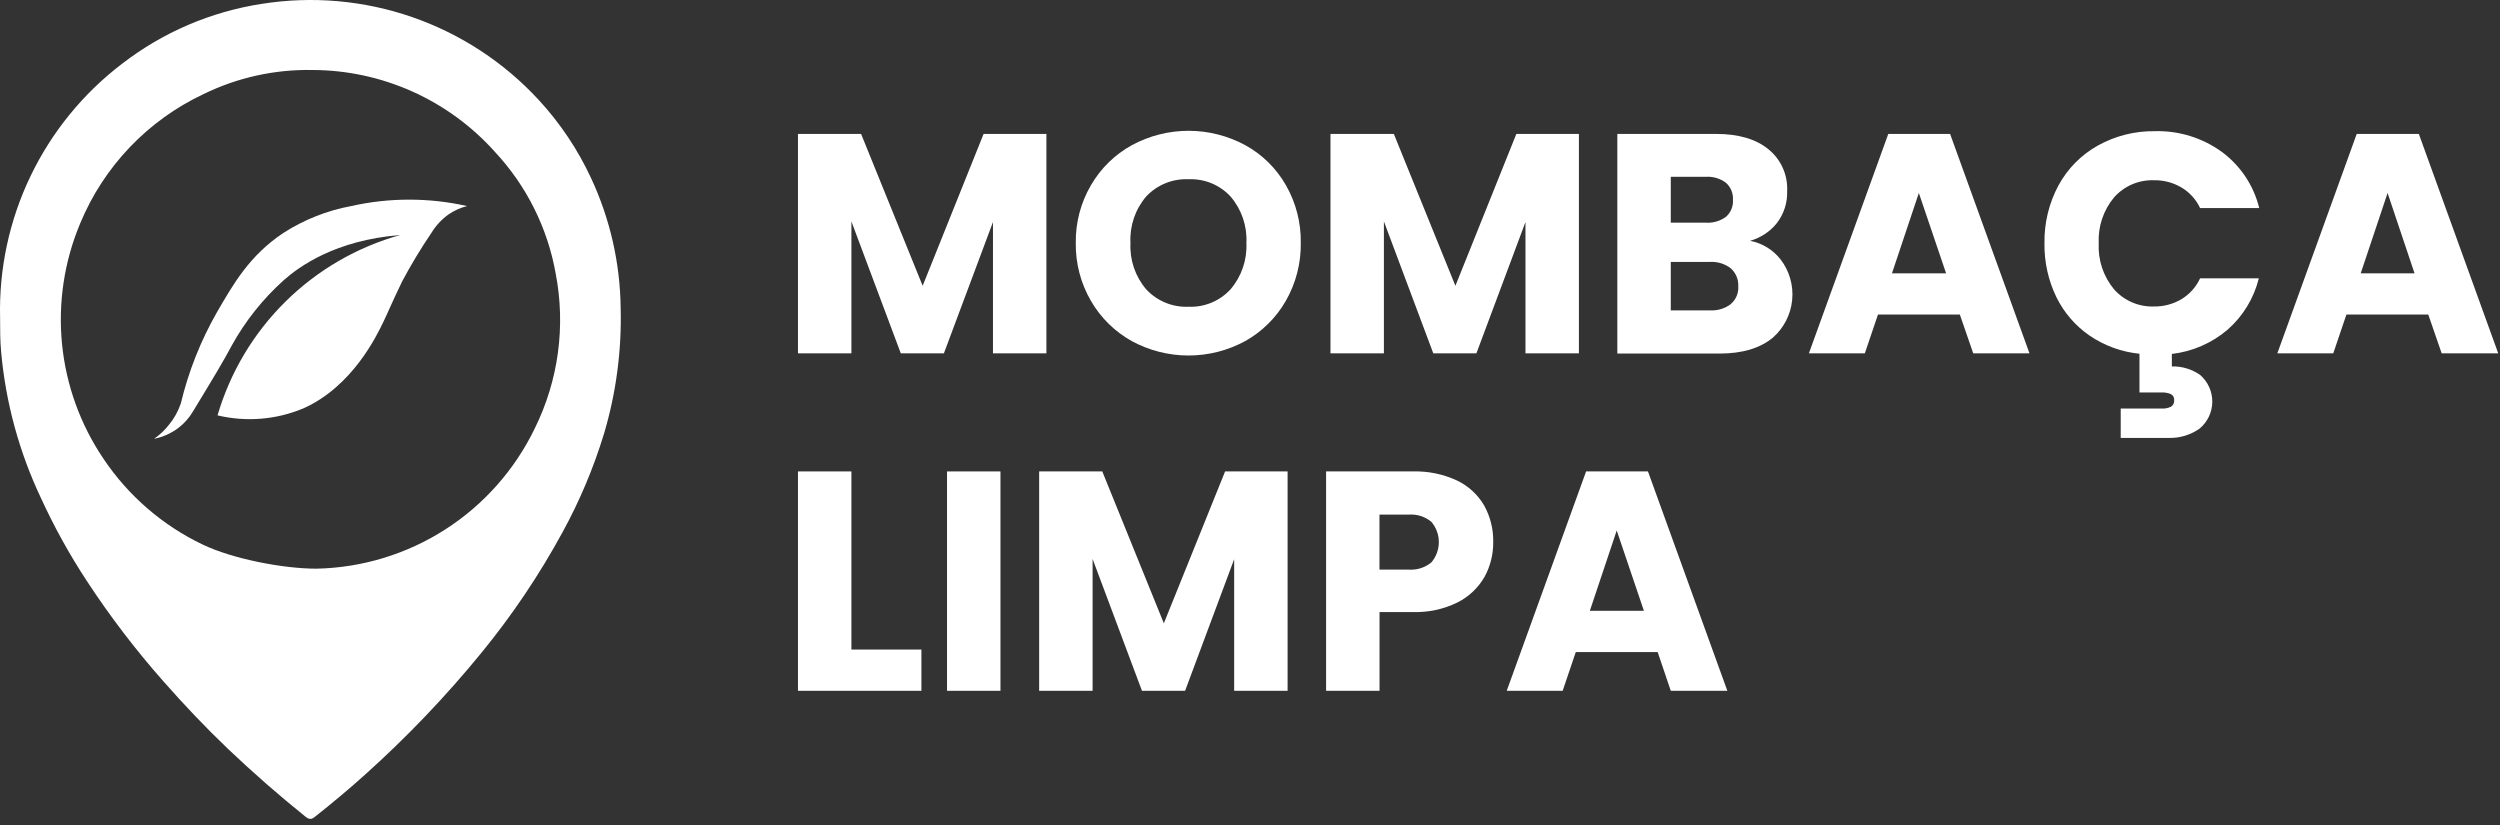 <svg width="400" height="132" viewBox="0 0 400 132" fill="none" xmlns="http://www.w3.org/2000/svg">
<rect x="0" y="0" width="400" height="132" fill="#333333" stroke="none"/>
<path d="M24.655 70.209C26.075 69.926 27.412 69.324 28.565 68.449C29.498 67.727 30.285 66.835 30.885 65.819C34.235 60.309 35.885 57.549 37.045 55.349C39.226 51.385 42.063 47.818 45.435 44.799C47.855 42.669 53.605 38.439 64.055 37.599C57.129 39.528 50.809 43.191 45.691 48.24C40.573 53.289 36.827 59.56 34.805 66.459C39.388 67.551 44.199 67.159 48.545 65.339C56.375 61.839 60.265 53.739 61.335 51.509C61.985 50.169 62.665 48.509 64.335 45.039C65.755 42.371 67.317 39.78 69.015 37.279C69.715 36.124 70.64 35.12 71.735 34.329C72.644 33.698 73.661 33.237 74.735 32.969C68.631 31.6 62.299 31.6 56.195 32.969C52.326 33.688 48.635 35.152 45.325 37.279C39.915 40.889 37.325 45.449 34.695 49.989C32.095 54.542 30.155 59.441 28.935 64.539C28.511 65.797 27.861 66.966 27.015 67.989C26.342 68.842 25.547 69.59 24.655 70.209Z" fill="white"/>
<path d="M99.305 49.279C99.224 42.113 97.618 35.047 94.595 28.549C92.465 23.951 89.631 19.713 86.195 15.989C80.646 9.974 73.696 5.423 65.964 2.741C58.232 0.06 49.957 -0.669 41.875 0.619C33.738 1.871 26.051 5.167 19.535 10.199C13.299 14.95 8.279 21.11 4.886 28.177C1.493 35.243 -0.177 43.013 0.015 50.849C0.015 52.679 0.015 54.499 0.185 56.329C0.914 64.415 3.064 72.31 6.535 79.649C8.653 84.277 11.12 88.736 13.915 92.989C17.618 98.642 21.726 104.019 26.205 109.079C29.465 112.779 32.865 116.369 36.435 119.779C40.435 123.586 44.595 127.226 48.915 130.699C49.655 131.299 50.065 130.949 50.565 130.549C53.255 128.399 55.905 126.209 58.455 123.899C65.156 117.887 71.382 111.364 77.075 104.389C81.98 98.391 86.312 91.946 90.015 85.139C92.758 80.127 94.98 74.846 96.645 69.379C98.583 62.861 99.481 56.077 99.305 49.279ZM50.625 90.989C45.275 90.989 37.155 89.409 32.385 87.109C25.976 84.039 20.509 79.304 16.555 73.399C12.853 67.924 10.574 61.613 9.924 55.035C9.275 48.458 10.275 41.823 12.835 35.729C16.612 26.619 23.65 19.246 32.575 15.049C38.001 12.401 43.978 11.081 50.015 11.199C55.526 11.216 60.972 12.392 65.999 14.651C71.026 16.91 75.522 20.2 79.195 24.309C84.248 29.728 87.624 36.494 88.915 43.789C90.529 52.176 89.356 60.861 85.575 68.519C82.393 75.127 77.443 80.725 71.274 84.692C65.105 88.658 57.958 90.838 50.625 90.989Z" fill="white"/>
<path d="M167.425 21.429V56.529H158.875V35.529L151.025 56.529H144.125L136.225 35.429V56.529H127.675V21.429H137.775L147.625 45.729L157.375 21.429H167.425Z" fill="white"/>
<path d="M181.095 54.579C178.372 53.068 176.112 50.846 174.555 48.149C172.918 45.337 172.078 42.133 172.125 38.879C172.074 35.632 172.915 32.433 174.555 29.629C176.113 26.942 178.374 24.729 181.095 23.229C183.881 21.72 187 20.929 190.17 20.929C193.339 20.929 196.458 21.72 199.245 23.229C201.96 24.722 204.21 26.937 205.745 29.629C207.357 32.442 208.179 35.638 208.125 38.879C208.172 42.129 207.343 45.331 205.725 48.149C204.18 50.841 201.933 53.064 199.225 54.579C196.442 56.09 193.326 56.881 190.16 56.881C186.993 56.881 183.877 56.09 181.095 54.579ZM196.895 46.279C198.649 44.224 199.553 41.578 199.425 38.879C199.564 36.17 198.659 33.511 196.895 31.449C196.043 30.527 195.001 29.801 193.841 29.322C192.68 28.844 191.429 28.625 190.175 28.679C188.913 28.621 187.654 28.837 186.483 29.312C185.313 29.786 184.259 30.509 183.395 31.429C181.63 33.497 180.727 36.165 180.875 38.879C180.737 41.584 181.639 44.238 183.395 46.299C184.256 47.226 185.309 47.954 186.479 48.434C187.65 48.914 188.911 49.134 190.175 49.079C191.431 49.131 192.684 48.907 193.845 48.423C195.006 47.94 196.047 47.208 196.895 46.279Z" fill="white"/>
<path d="M252.625 21.429V56.529H244.075V35.529L236.225 56.529H229.325L221.425 35.429V56.529H212.875V21.429H223.015L232.865 45.729L242.615 21.429H252.625Z" fill="white"/>
<path d="M284.925 41.549C286.324 43.397 286.975 45.704 286.747 48.01C286.519 50.317 285.429 52.452 283.695 53.989C281.645 55.709 278.795 56.569 275.125 56.569H258.775V21.429H274.575C278.145 21.429 280.935 22.239 282.945 23.879C283.931 24.675 284.716 25.692 285.237 26.847C285.758 28.002 286.001 29.263 285.945 30.529C286.015 32.383 285.439 34.204 284.315 35.679C283.213 37.054 281.71 38.05 280.015 38.529C281.964 38.905 283.71 39.979 284.925 41.549ZM267.325 35.629H272.925C274.074 35.706 275.213 35.377 276.145 34.699C276.528 34.364 276.83 33.946 277.026 33.476C277.222 33.006 277.307 32.497 277.275 31.989C277.307 31.475 277.222 30.961 277.026 30.484C276.831 30.008 276.529 29.582 276.145 29.239C275.22 28.547 274.077 28.21 272.925 28.289H267.325V35.629ZM276.945 48.629C277.346 48.282 277.661 47.847 277.865 47.358C278.07 46.868 278.159 46.339 278.125 45.809C278.153 45.264 278.057 44.72 277.844 44.218C277.631 43.715 277.306 43.268 276.895 42.909C275.93 42.179 274.732 41.824 273.525 41.909H267.325V49.659H273.625C274.816 49.724 275.992 49.367 276.945 48.649V48.629Z" fill="white"/>
<path d="M313.575 50.329H300.475L298.375 56.529H289.425L302.125 21.429H312.015L324.715 56.529H315.715L313.575 50.329ZM311.375 43.729L307.015 30.879L302.715 43.729H311.375Z" fill="white"/>
<path d="M349.015 47.879C350.329 47.09 351.375 45.922 352.015 44.529H361.415C360.626 47.715 358.881 50.584 356.415 52.749C353.893 54.9 350.788 56.251 347.495 56.629V58.629C349.108 58.585 350.693 59.062 352.015 59.989C352.636 60.524 353.132 61.188 353.469 61.935C353.806 62.682 353.976 63.493 353.966 64.313C353.957 65.132 353.768 65.939 353.414 66.678C353.059 67.417 352.548 68.069 351.915 68.589C350.481 69.593 348.764 70.111 347.015 70.069H339.315V65.369H345.865C346.382 65.401 346.899 65.297 347.365 65.069C347.531 64.963 347.665 64.814 347.753 64.638C347.841 64.462 347.879 64.266 347.865 64.069C347.89 63.872 347.857 63.671 347.768 63.493C347.678 63.315 347.538 63.167 347.365 63.069C346.893 62.861 346.379 62.769 345.865 62.799H342.315V56.599C339.467 56.315 336.734 55.325 334.365 53.719C332.077 52.152 330.234 50.02 329.015 47.529C327.722 44.849 327.071 41.905 327.115 38.929C327.058 35.694 327.832 32.499 329.365 29.649C330.814 26.984 332.988 24.782 335.635 23.299C338.426 21.741 341.578 20.944 344.775 20.989C348.607 20.885 352.367 22.044 355.475 24.289C358.469 26.492 360.594 29.678 361.475 33.289H352.015C351.372 31.911 350.326 30.76 349.015 29.989C347.692 29.21 346.18 28.812 344.645 28.839C343.441 28.796 342.242 29.02 341.136 29.495C340.029 29.971 339.042 30.686 338.245 31.589C336.534 33.645 335.66 36.269 335.795 38.939C335.663 41.61 336.537 44.232 338.245 46.289C339.043 47.191 340.031 47.904 341.137 48.38C342.244 48.855 343.441 49.08 344.645 49.039C346.18 49.059 347.691 48.658 349.015 47.879Z" fill="white"/>
<path d="M388.525 50.329H375.425L373.325 56.529H364.375L377.075 21.429H387.015L399.715 56.529H390.665L388.525 50.329ZM386.325 43.729L382.015 30.879L377.715 43.729H386.325Z" fill="white"/>
<path d="M136.225 103.929H147.425V110.529H127.675V75.429H136.225V103.929Z" fill="white"/>
<path d="M160.075 75.429V110.529H151.525V75.429H160.075Z" fill="white"/>
<path d="M206.015 75.429V110.529H197.465V89.479L189.615 110.529H182.715L174.815 89.429V110.529H166.265V75.429H176.365L186.215 99.729L196.015 75.429H206.015Z" fill="white"/>
<path d="M237.525 92.299C236.519 94.049 235.025 95.467 233.225 96.379C230.989 97.48 228.516 98.012 226.025 97.929H220.725V110.529H212.175V75.429H226.015C228.462 75.353 230.893 75.849 233.115 76.879C234.935 77.744 236.451 79.138 237.465 80.879C238.456 82.667 238.956 84.686 238.915 86.729C238.938 88.675 238.459 90.593 237.525 92.299ZM229.015 89.989C229.789 89.084 230.215 87.931 230.215 86.739C230.215 85.547 229.789 84.395 229.015 83.489C227.994 82.646 226.685 82.233 225.365 82.339H220.715V91.139H225.365C226.684 91.24 227.992 90.828 229.015 89.989Z" fill="white"/>
<path d="M265.225 104.329H252.125L250.025 110.529H241.075L253.775 75.429H263.675L276.375 110.529H267.325L265.225 104.329ZM263.025 97.729L258.675 84.879L254.375 97.729H263.025Z" fill="white"/>
</svg>
